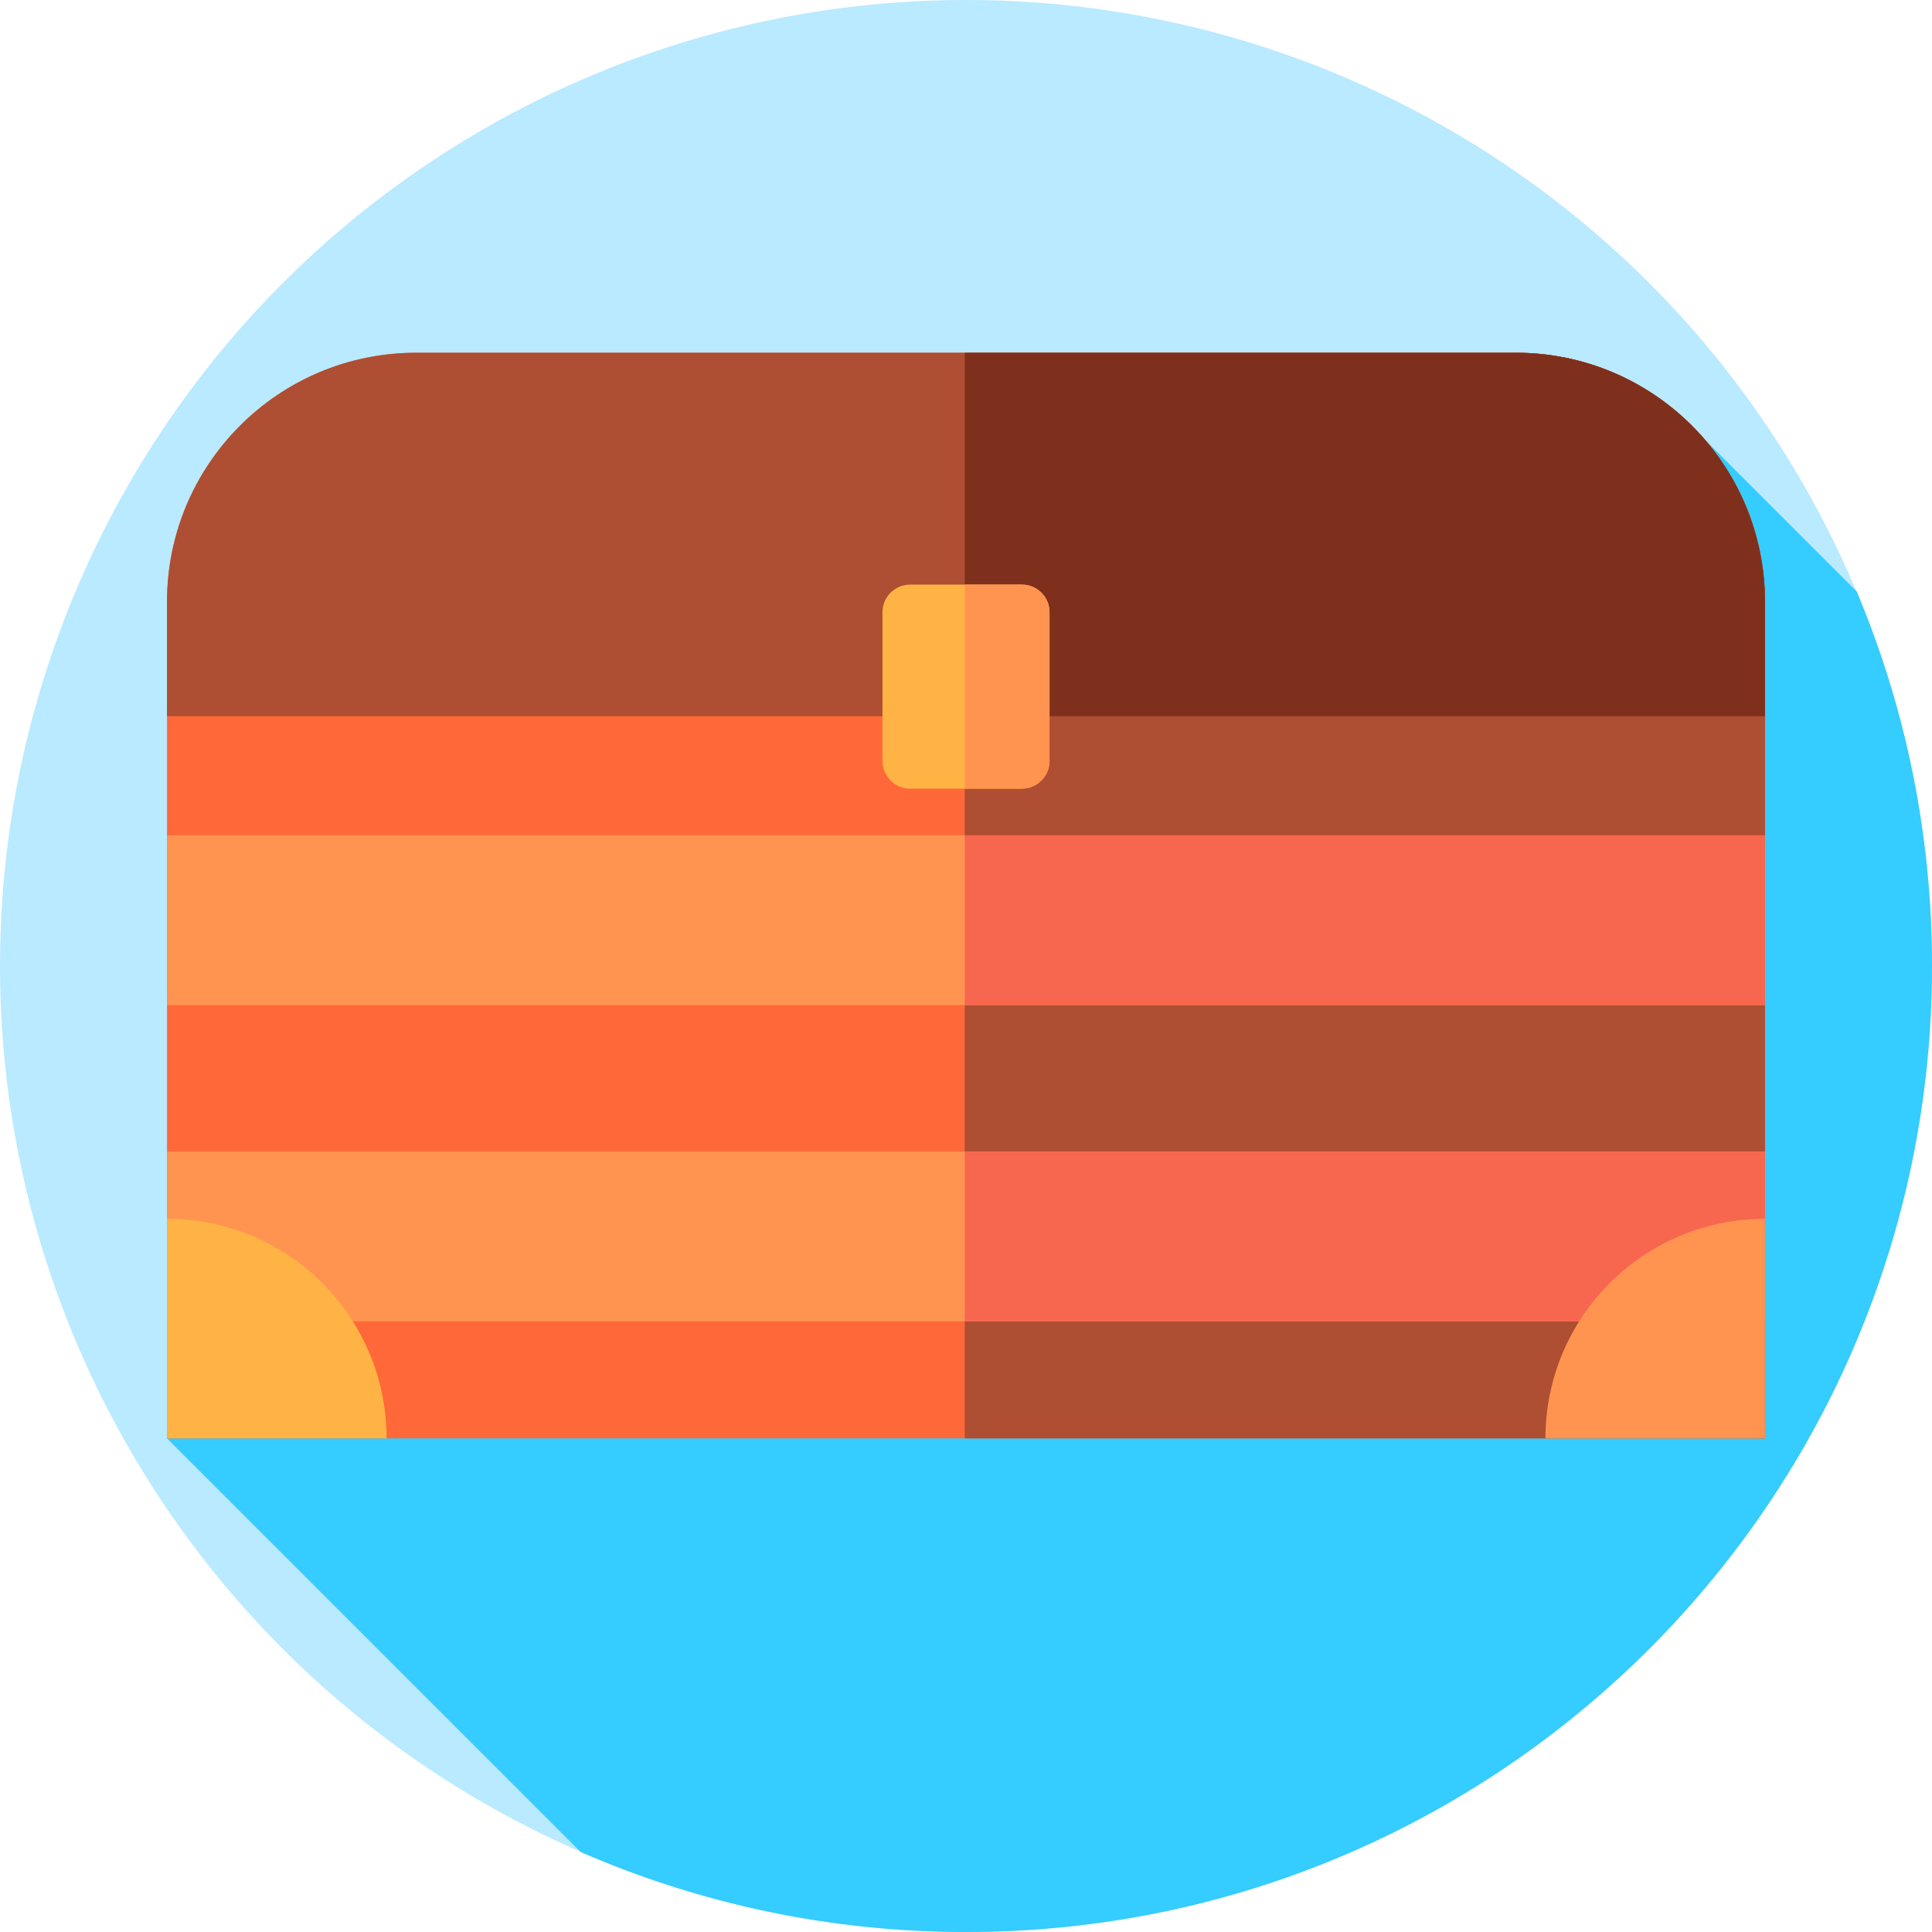 <?xml version="1.0" encoding="iso-8859-1"?>
<!-- Generator: Adobe Illustrator 19.0.0, SVG Export Plug-In . SVG Version: 6.00 Build 0)  -->
<svg xmlns="http://www.w3.org/2000/svg" xmlns:xlink="http://www.w3.org/1999/xlink" version="1.1" id="Layer_1" x="0px" y="0px" viewBox="0 0 512 512" style="enable-background:new 0 0 512 512;" xml:space="preserve">
<circle style="fill:#B9EAFF;" cx="256" cy="256" r="256"/>
<path style="fill:#35CCFF;" d="M512,256c0-35.192-7.106-68.724-19.953-99.245l-40.153-40.153L44.26,381.184l109.614,109.614  C185.162,504.426,219.694,512,256,512C397.385,512,512,397.385,512,256z"/>
<path style="fill:#FF6838;" d="M467.739,381.184H44.26V159.511c0-36.467,29.562-66.029,66.029-66.029h291.422  c36.467,0,66.029,29.562,66.029,66.029L467.739,381.184L467.739,381.184z"/>
<g>
	<path style="fill:#AE4E32;" d="M467.74,159.511c0-36.467-29.562-66.029-66.029-66.029H255.667v287.702H467.74V159.511z"/>
	<path style="fill:#AE4E32;" d="M467.739,189.796H44.26v-30.285c0-36.467,29.562-66.029,66.029-66.029h291.422   c36.467,0,66.029,29.562,66.029,66.029L467.739,189.796L467.739,189.796z"/>
</g>
<path style="fill:#7F301D;" d="M467.74,159.511c0-36.467-29.562-66.029-66.029-66.029H255.667v96.314H467.74V159.511z"/>
<rect x="44.26" y="305.19" style="fill:#FF9451;" width="423.48" height="44.997"/>
<rect x="255.67" y="305.19" style="fill:#F7674F;" width="212.07" height="44.997"/>
<rect x="44.26" y="221.37" style="fill:#FF9451;" width="423.48" height="44.997"/>
<rect x="255.67" y="221.37" style="fill:#F7674F;" width="212.07" height="44.997"/>
<path style="fill:#FFB344;" d="M270.817,208.998h-29.634c-4.042,0-7.319-3.277-7.319-7.319v-39.432c0-4.042,3.277-7.319,7.319-7.319  h29.634c4.042,0,7.319,3.277,7.319,7.319v39.432C278.136,205.721,274.859,208.998,270.817,208.998z"/>
<path style="fill:#FF9451;" d="M270.817,154.929h-15.15v54.069h15.15c4.042,0,7.319-3.277,7.319-7.319v-39.432  C278.136,158.206,274.859,154.929,270.817,154.929z"/>
<path style="fill:#FFB344;" d="M44.26,323v58.184h58.184C102.445,349.05,76.395,323,44.26,323z"/>
<path style="fill:#FF9451;" d="M467.74,323c-32.134,0-58.184,26.05-58.184,58.184h58.184V323z"/>
<g>
</g>
<g>
</g>
<g>
</g>
<g>
</g>
<g>
</g>
<g>
</g>
<g>
</g>
<g>
</g>
<g>
</g>
<g>
</g>
<g>
</g>
<g>
</g>
<g>
</g>
<g>
</g>
<g>
</g>
</svg>
